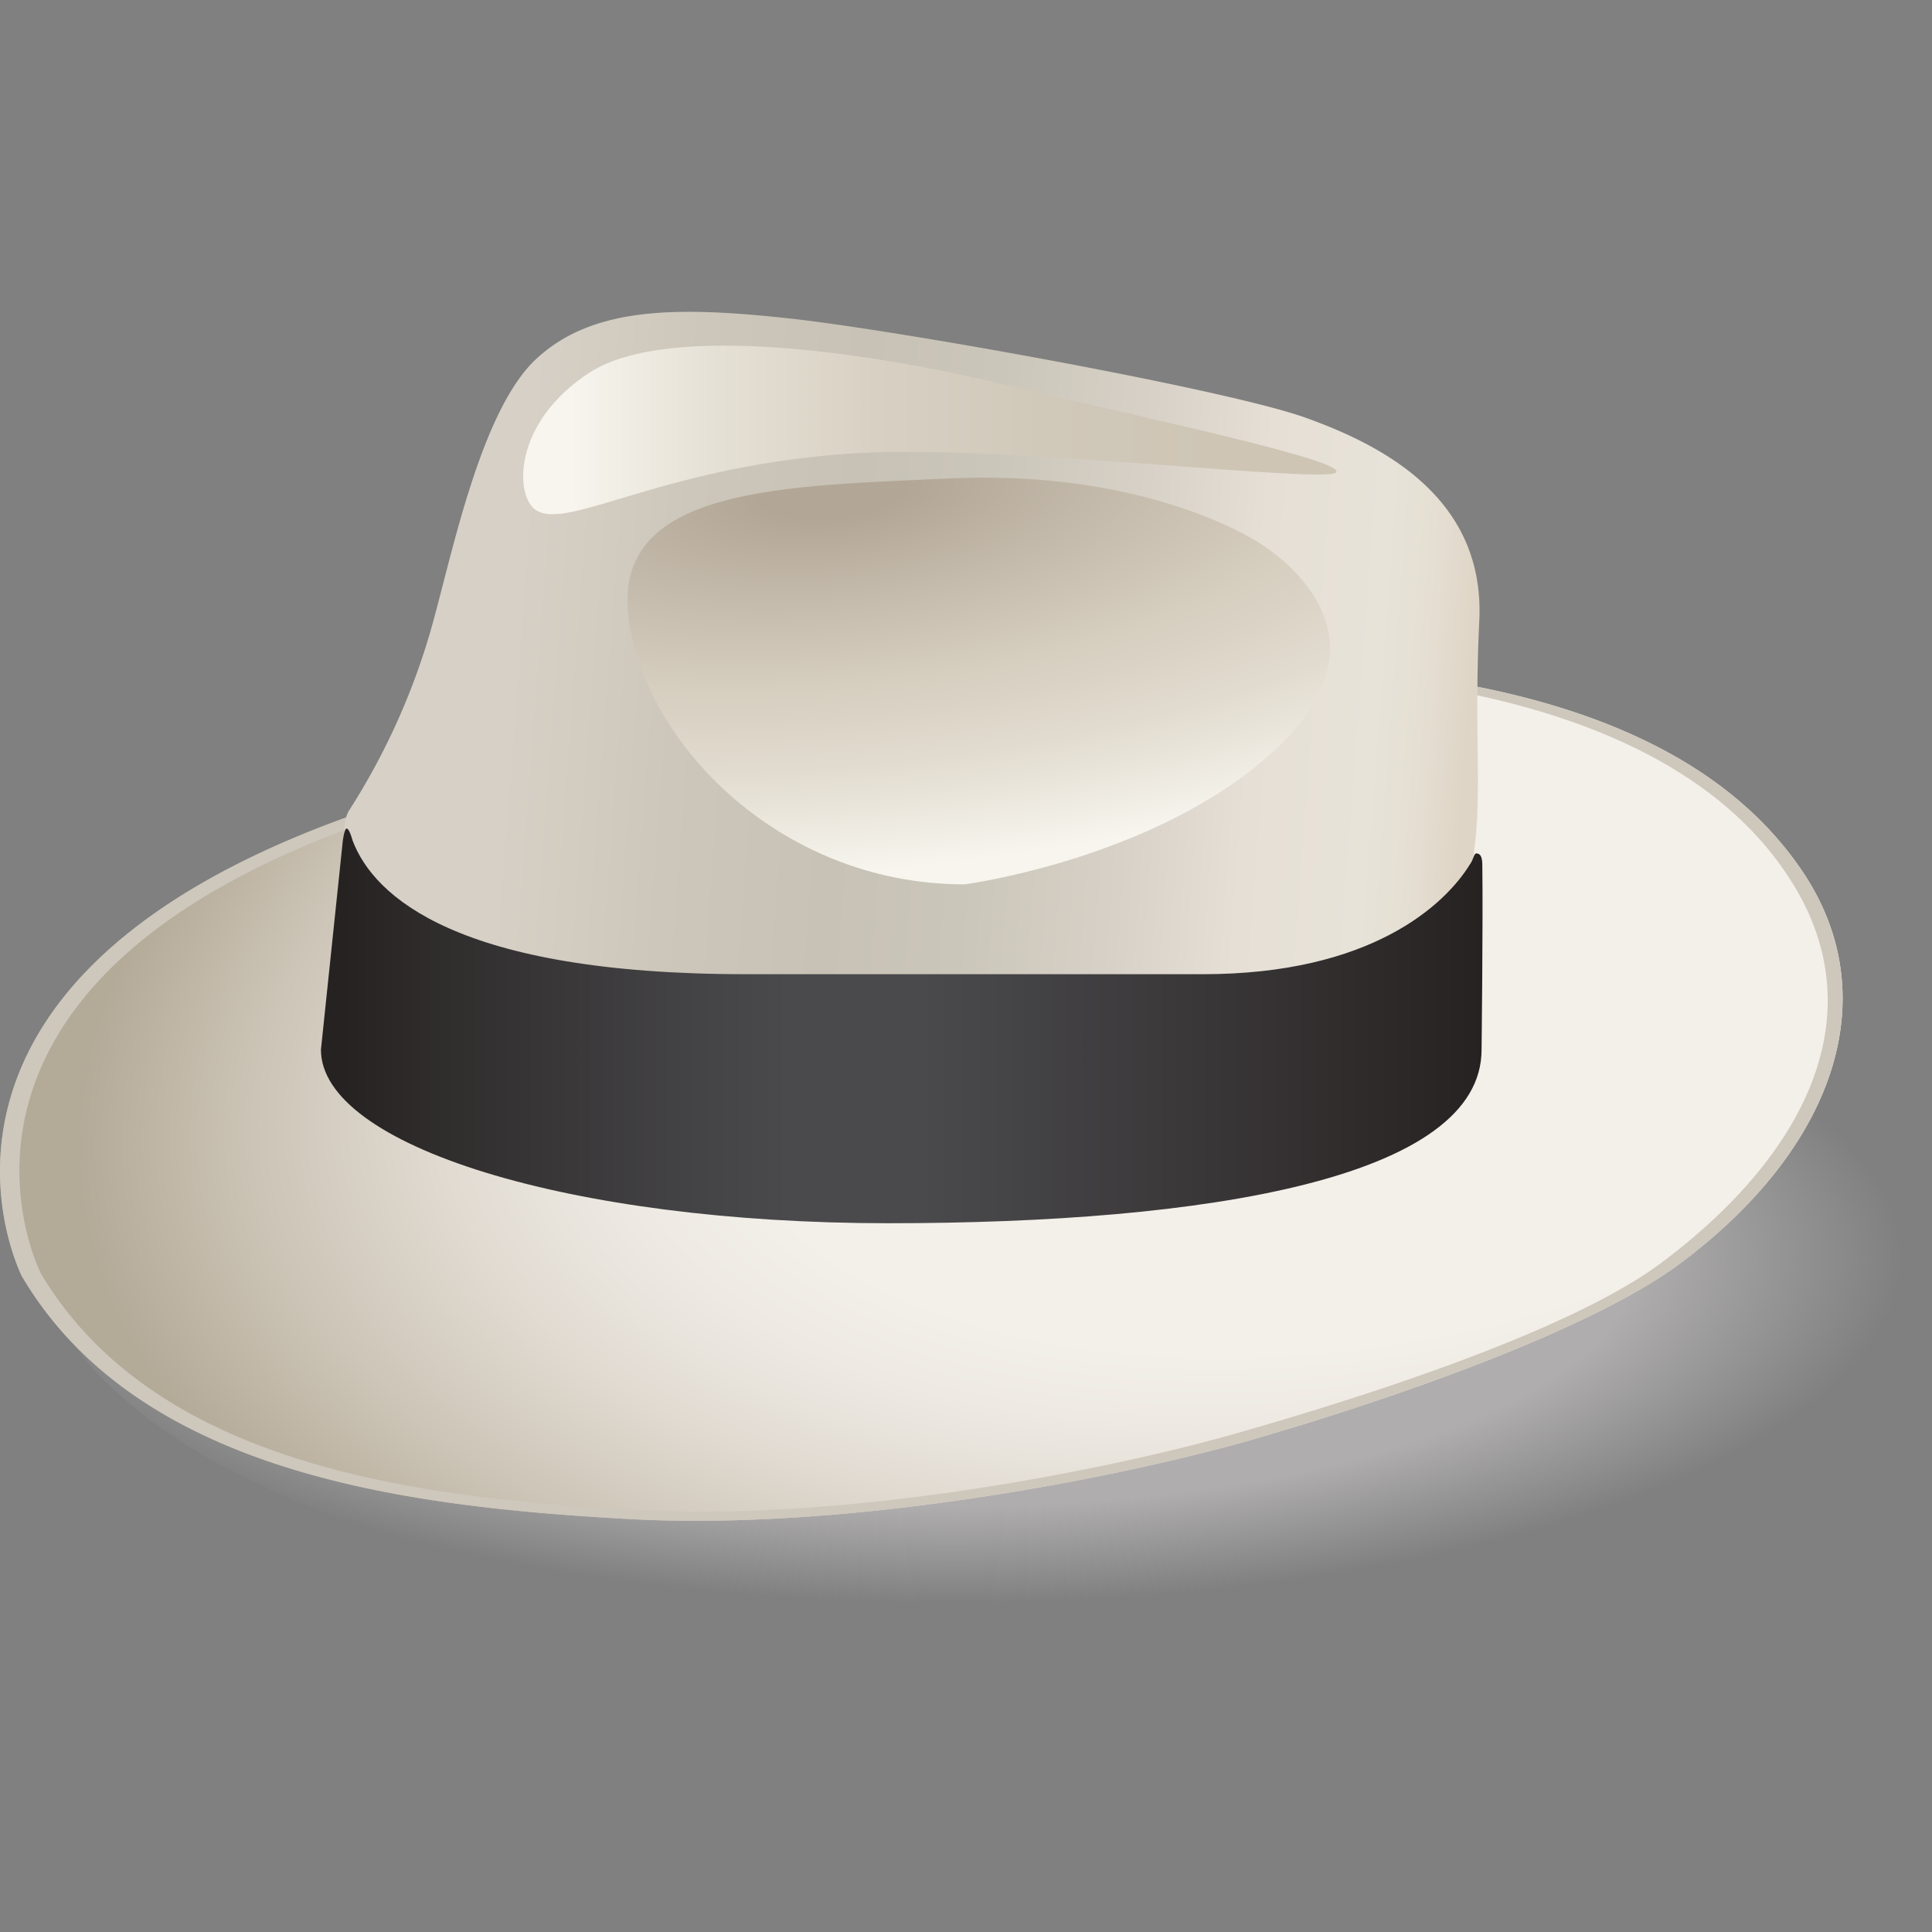 <?xml version="1.0" ?>
<svg xmlns="http://www.w3.org/2000/svg" viewBox="0 0 128 128">
	<rect x="0" y="0" width="128" height="128" fill="#808080" stroke="none"/>
	<style>
		.cls0 { fill: url(#a); }
		.cls1 { fill: url(#b); }
		.cls2 { fill: #cec7bc; }
		.cls3 { fill: url(#c); }
		.cls4 { fill: url(#d); }
		.cls5 { fill: url(#e); }
		.cls6 { fill: url(#f); }
	</style>
	<defs>
		<radialGradient id="a" cx="549.247" cy="-507.915" r="303.905" gradientTransform="matrix(.214 0 0 -.078 -54.381 43.679)" gradientUnits="userSpaceOnUse">
			<stop offset=".694" stop-color="#afadae"/>
			<stop offset=".968" stop-color="#afadae" stop-opacity="0"/>
		</radialGradient>
		<radialGradient id="b" cx="-811.418" cy="505.439" r="414.993" gradientTransform="matrix(-.211 .036 .02 .114 -91.49 37.621)" gradientUnits="userSpaceOnUse">
			<stop offset=".476" stop-color="#f3efe9"/>
			<stop offset=".568" stop-color="#eeeae3"/>
			<stop offset=".688" stop-color="#e1dbd2"/>
			<stop offset=".824" stop-color="#cdc5b7"/>
			<stop offset=".963" stop-color="#b4aa98"/>
		</radialGradient>
		<linearGradient id="c" x1="-235.111" y1="108.832" x2="-227.769" y2="108.277" gradientTransform="matrix(9.764 0 0 -9.764 2322.558 1107.138)" gradientUnits="userSpaceOnUse">
			<stop offset=".094" stop-color="#d7d0c6"/>
			<stop offset=".248" stop-color="#cdc7bb"/>
			<stop offset=".401" stop-color="#c7c2b5"/>
			<stop offset=".525" stop-color="#cbc6ba"/>
			<stop offset=".669" stop-color="#d7d1c7"/>
			<stop offset=".78" stop-color="#e6dfd6"/>
			<stop offset=".892" stop-color="#e7e3d9"/>
			<stop offset=".934" stop-color="#e5dfd3"/>
			<stop offset=".98" stop-color="#dfd5c6"/>
		</linearGradient>
		<radialGradient id="d" cx="-50.526" cy="335.312" r="125.784" gradientTransform="matrix(.019 .213 .574 -.051 -136.317 60.362)" gradientUnits="userSpaceOnUse">
			<stop offset=".067" stop-color="#b2a797"/>
			<stop offset=".29" stop-color="#c7bdae"/>
			<stop offset=".481" stop-color="#d6cebf"/>
			<stop offset=".688" stop-color="#e2dcd0"/>
			<stop offset=".942" stop-color="#f7f5ee"/>
		</radialGradient>
		<linearGradient id="e" x1="-234.311" y1="110.469" x2="-228.793" y2="110.469" gradientTransform="matrix(9.764 0 0 -9.764 2322.558 1107.138)" gradientUnits="userSpaceOnUse">
			<stop offset=".056" stop-color="#f7f5ee"/>
			<stop offset=".226" stop-color="#e6e1d6"/>
			<stop offset=".43" stop-color="#d8d1c3"/>
			<stop offset=".639" stop-color="#d0c8b9"/>
			<stop offset=".857" stop-color="#cec5b5"/>
		</linearGradient>
		<linearGradient id="f" x1="-235.683" y1="106.425" x2="-227.802" y2="106.425" gradientTransform="matrix(9.764 0 0 -9.764 2322.558 1107.138)" gradientUnits="userSpaceOnUse">
			<stop offset=".018" stop-color="#262222"/>
			<stop offset=".096" stop-color="#2f2c2c"/>
			<stop offset=".3" stop-color="#424143"/>
			<stop offset=".402" stop-color="#4a4a4c"/>
			<stop offset=".514" stop-color="#4a4a4c"/>
			<stop offset=".78" stop-color="#383536"/>
			<stop offset="1" stop-color="#262222"/>
		</linearGradient>
	</defs>
	<path d="M 2.516,82.19 C 2.516,68.29 30.616,57.043 65.258,57.043 C 99.9,57.043 128.0,68.291 128.0,82.19 C 128.0,96.089 99.9,107.336 65.258,107.336 C 30.612,107.386 2.516,96.088 2.516,82.19 L 2.516,82.19" class="cls0"/>
	<path d="M 1.466,84.589 C 1.466,84.589 -8.834,64.589 25.166,53.389 A 192.555,192.555 0.0 0,1 76.36,44.089 C 95.36,43.439 112.205,46.739 119.554,57.938 C 124.854,66.038 121.654,75.938 111.405,83.638 C 105.256,88.238 91.758,92.838 82.759,95.438 C 73.759,97.988 56.112,101.438 41.664,100.638 C 27.216,99.838 9.264,97.738 1.469,84.59 L 1.466,84.589" class="cls1"/>
	<path d="M 1.466,84.589 C 1.466,84.589 -8.834,64.589 25.166,53.389 A 192.555,192.555 0.0 0,1 76.36,44.089 C 95.36,43.439 112.205,46.739 119.554,57.938 C 124.854,66.038 121.654,75.938 111.405,83.638 C 105.256,88.238 91.758,92.838 82.759,95.438 C 73.759,97.988 56.112,101.438 41.664,100.638 C 27.216,99.838 9.264,97.738 1.469,84.59 L 1.466,84.589 M 41.961,100.037 C 56.061,100.837 73.261,97.437 82.006,94.937 C 90.751,92.437 104.106,88.137 110.106,83.637 C 120.106,76.137 124.154,66.789 118.555,58.191 C 111.455,47.191 94.208,43.791 75.711,44.442 C 59.511,44.992 41.311,48.842 25.817,53.942 C -7.329,64.891 2.717,84.388 2.717,84.388 C 10.366,97.188 27.864,99.236 41.962,100.036 L 41.961,100.037" class="cls2"/>
	<path d="M 28.663,68.641 C 25.713,66.492 21.563,55.941 23.163,53.641 A 45.478,45.478 0.0 0,0 28.513,41.841 C 29.862,37.191 31.762,27.292 35.513,23.793 C 39.264,20.294 44.862,20.293 52.261,21.093 C 59.61,21.893 81.161,25.793 86.406,27.642 C 91.606,29.492 98.406,32.992 98.006,41.142 C 97.606,49.292 98.356,53.342 97.406,57.89 C 96.456,62.438 86.557,71.29 74.106,71.938 C 61.606,72.688 31.611,70.788 28.662,68.638 L 28.663,68.641" class="cls3"/>
	<path d="M 63.908,58.593 C 63.908,58.593 76.756,56.893 84.508,49.644 C 92.26,42.395 85.408,37.195 83.308,35.895 C 81.208,34.595 74.159,31.195 63.008,31.695 C 51.857,32.195 40.861,32.295 41.608,40.544 C 42.358,48.744 51.357,58.592 63.908,58.592 L 63.908,58.593" class="cls4"/>
	<path d="M 35.512,33.8 C 34.112,32.9 33.912,28.0 39.112,24.651 C 44.312,21.351 57.712,23.351 66.412,25.451 C 75.161,27.551 89.259,30.5 88.512,31.3 C 87.762,32.05 66.765,29.5 57.166,30.0 C 44.111,30.7 37.711,35.2 35.512,33.8" class="cls5"/>
	<path d="M 97.8,56.543 C 97.65,56.543 97.6,56.993 97.4,57.243 C 95.75,59.943 90.851,64.543 79.7,64.543 L 49.41,64.543 C 30.31,64.543 24.763,59.393 23.363,55.694 C 23.263,55.344 23.113,54.894 22.963,54.894 C 22.813,54.894 22.713,55.694 22.713,55.694 L 21.263,69.542 C 21.263,75.891 37.711,81.042 58.863,81.042 C 80.015,81.042 98.158,78.042 98.158,69.542 C 98.158,69.542 98.258,61.093 98.208,57.342 C 98.208,56.942 98.158,56.542 97.808,56.542 L 97.8,56.543" class="cls6"/>
</svg>
